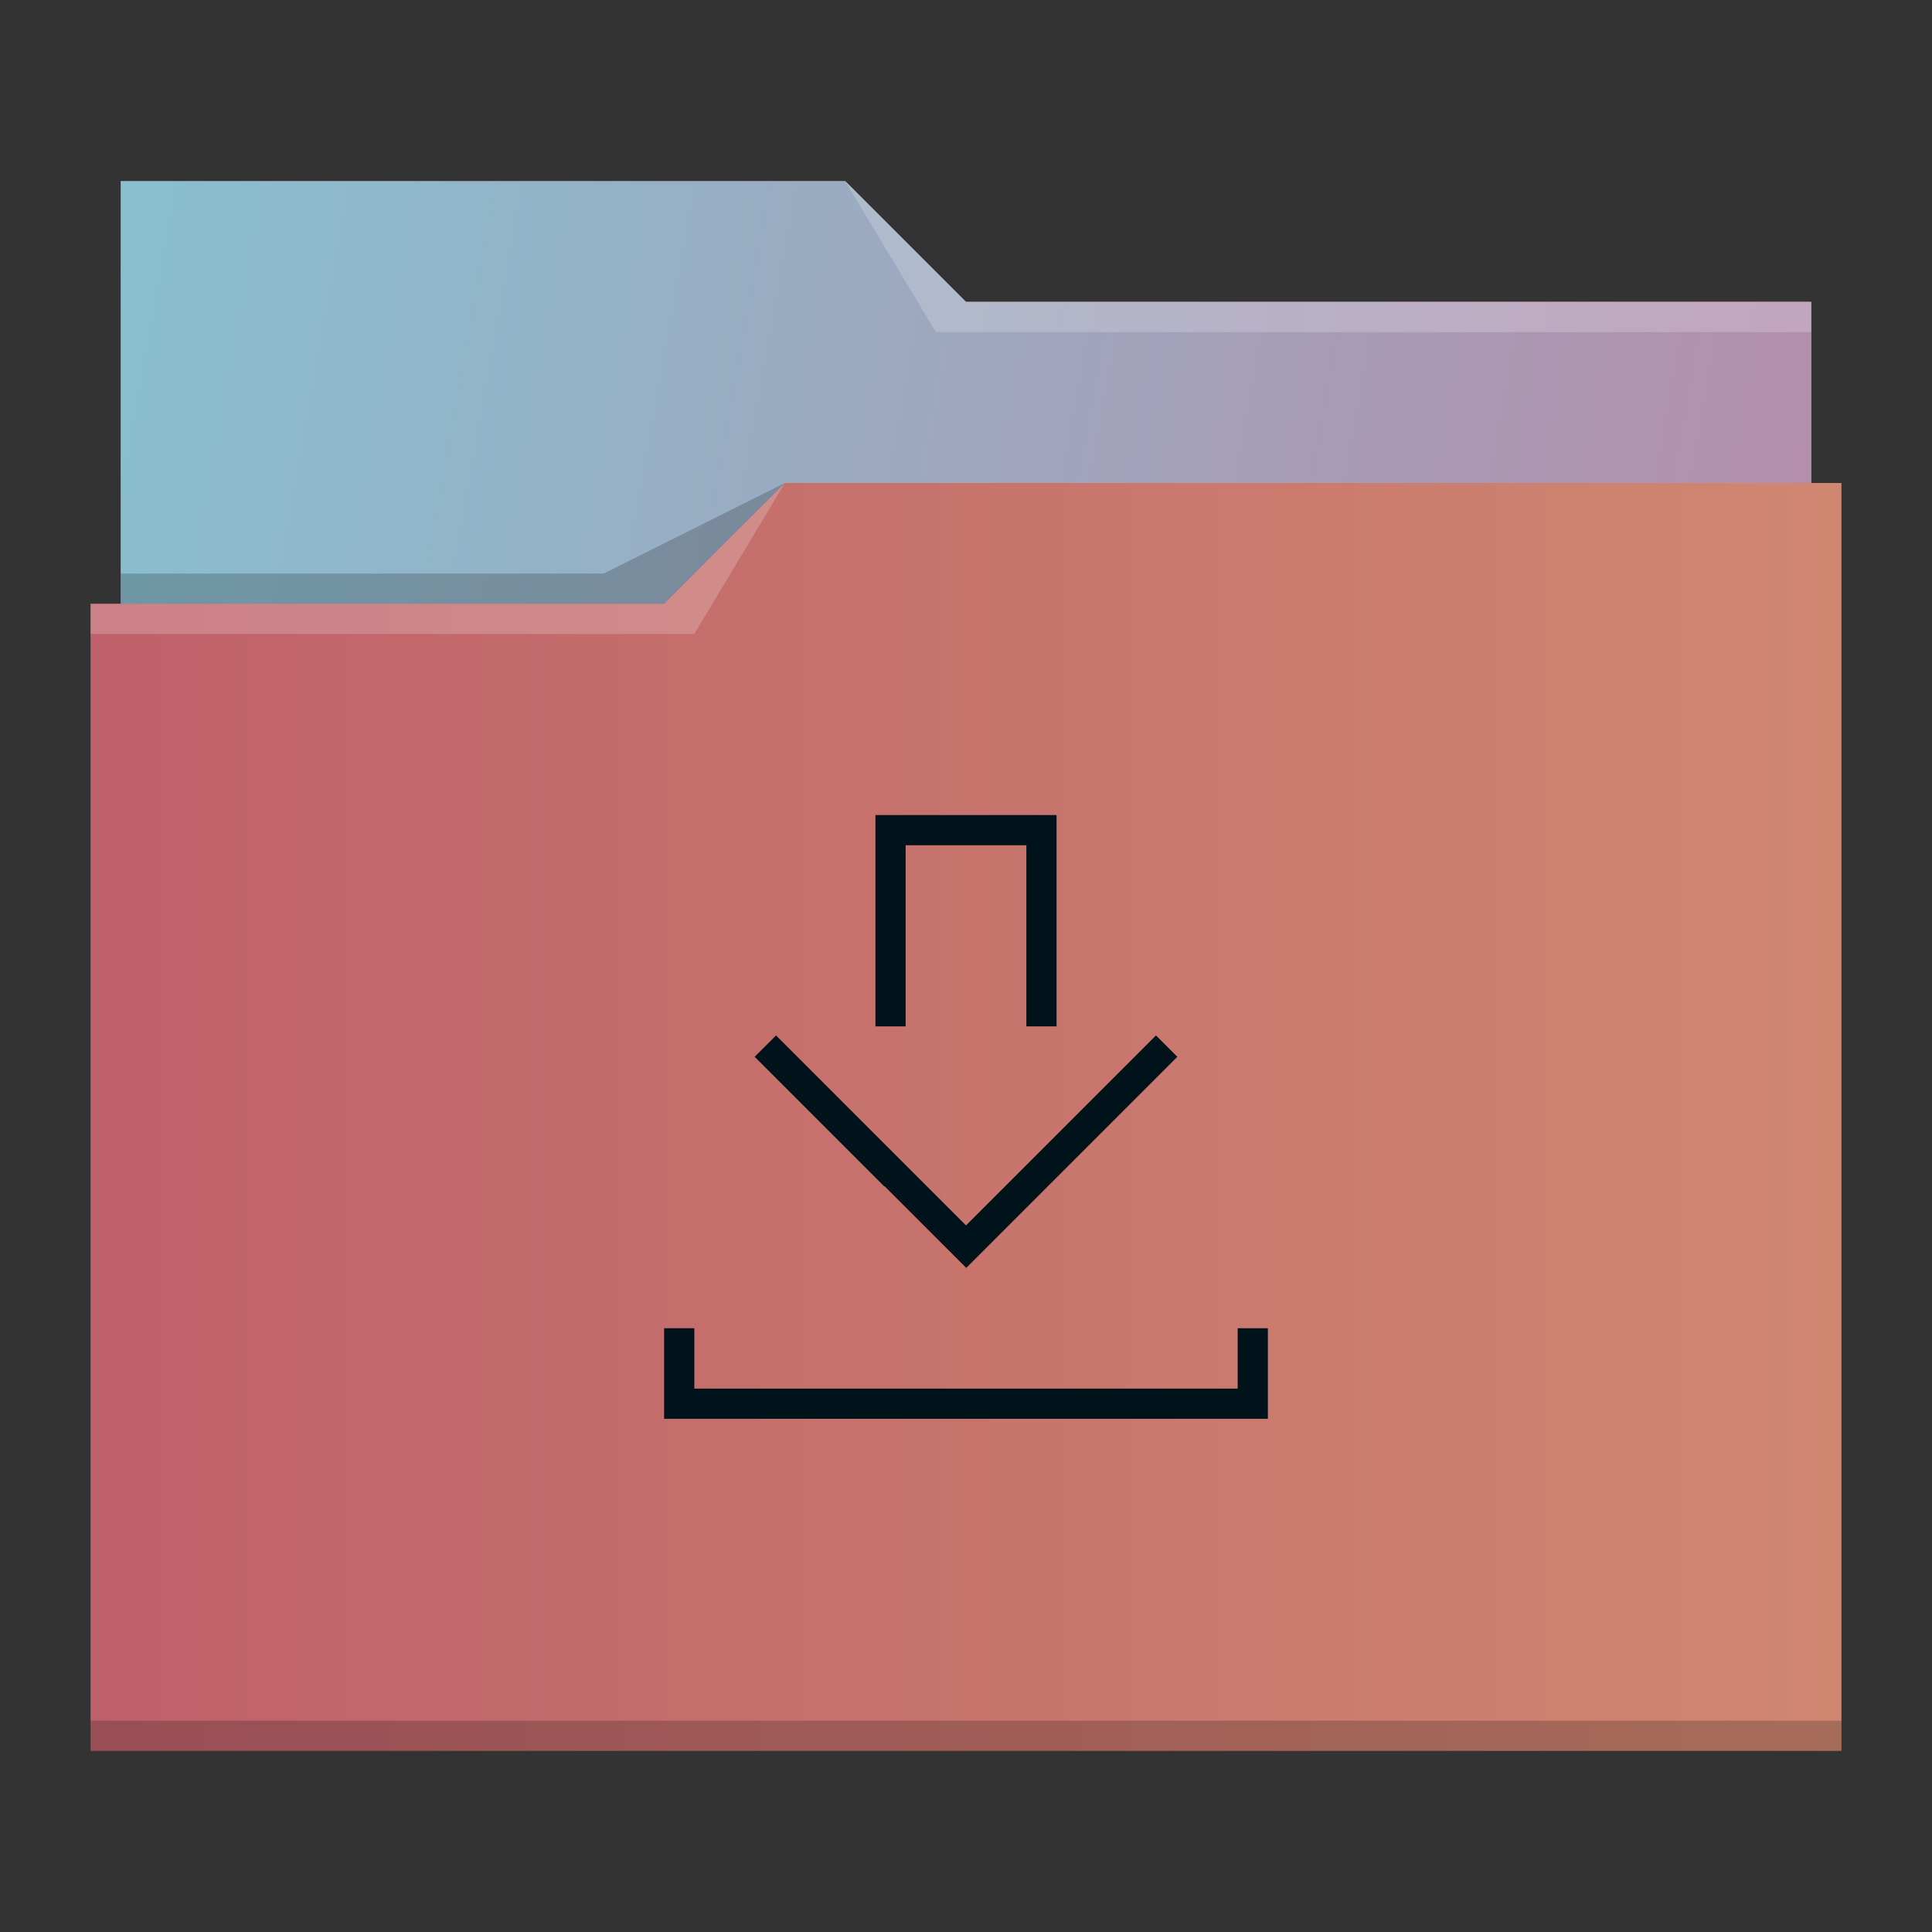 <?xml version="1.0" encoding="UTF-8" standalone="no"?>
<svg
   xmlns:dc="http://purl.org/dc/elements/1.1/"
   xmlns:cc="http://creativecommons.org/ns#"
   xmlns:rdf="http://www.w3.org/1999/02/22-rdf-syntax-ns#"
   xmlns:svg="http://www.w3.org/2000/svg"
   xmlns="http://www.w3.org/2000/svg"
   xmlns:xlink="http://www.w3.org/1999/xlink"
   xmlns:sodipodi="http://sodipodi.sourceforge.net/DTD/sodipodi-0.dtd"
   xmlns:inkscape="http://www.inkscape.org/namespaces/inkscape"
   inkscape:version="1.0 (4035a4fb49, 2020-05-01)"
   sodipodi:docname="folder-download.svg"
   id="svg14"
   version="1.1"
   viewBox="0 0 64 64">
  <rect x="0" y="0" width="64" height="64" fill="#333333" stroke="none"/>
  <sodipodi:namedview
     inkscape:document-rotation="0"
     inkscape:lockguides="true"
     inkscape:current-layer="svg14"
     inkscape:window-maximized="1"
     inkscape:window-y="0"
     inkscape:window-x="0"
     inkscape:cy="27.053674"
     inkscape:cx="50.621566"
     inkscape:zoom="3.6875"
     showgrid="false"
     id="namedview16"
     inkscape:window-height="1013"
     inkscape:window-width="1920"
     inkscape:pageshadow="2"
     inkscape:pageopacity="0"
     guidetolerance="10"
     gridtolerance="10"
     objecttolerance="10"
     borderopacity="1"
     bordercolor="#666666"
     pagecolor="#ffffff" />
  <defs
     id="defs3051">
    <linearGradient
       id="linearGradient825"
       inkscape:collect="always">
      <stop
         id="stop821"
         offset="0"
         style="stop-color:#bf616a;stop-opacity:1" />
      <stop
         id="stop823"
         offset="1"
         style="stop-color:#d08770;stop-opacity:1" />
    </linearGradient>
    <linearGradient
       id="linearGradient821"
       inkscape:collect="always">
      <stop
         id="stop817"
         offset="0"
         style="stop-color:#88c0d0;stop-opacity:1" />
      <stop
         id="stop819"
         offset="1"
         style="stop-color:#b48ead;stop-opacity:1" />
    </linearGradient>
    <style
       id="current-color-scheme"
       type="text/css">
      .ColorScheme-Text {
        color:#31363b;
      }
      .ColorScheme-Background {
        color:#eff0f1;
      }
      .ColorScheme-Highlight {
        color:#3daee9;
      }
      .ColorScheme-ViewText {
        color:#31363b;
      }
      .ColorScheme-ViewBackground {
        color:#fcfcfc;
      }
      .ColorScheme-ViewHover {
        color:#93cee9;
      }
      .ColorScheme-ViewFocus{
        color:#3daee9;
      }
      .ColorScheme-ButtonText {
        color:#31363b;
      }
      .ColorScheme-ButtonBackground {
        color:#eff0f1;
      }
      .ColorScheme-ButtonHover {
        color:#93cee9;
      }
      .ColorScheme-ButtonFocus{
        color:#3daee9;
      }
      </style>
    <linearGradient
       gradientUnits="userSpaceOnUse"
       y2="16"
       x2="60"
       y1="6"
       x1="4"
       id="linearGradient823"
       xlink:href="#linearGradient821"
       inkscape:collect="always" />
    <linearGradient
       gradientUnits="userSpaceOnUse"
       y2="32"
       x2="61"
       y1="32"
       x1="3"
       id="linearGradient827"
       xlink:href="#linearGradient825"
       inkscape:collect="always" />
  </defs>
  <path
     id="path4"
     class="ColorScheme-Highlight"
     d="M 4 6 L 4 11 L 4 20 L 3 20 L 3 21 L 3.002 21 C 3.002 21.004 3 21.008 3 21.012 L 3 57 L 3 58 L 4 58 L 60 58 L 61 58 L 61 57 L 61 21.012 L 61 21 L 61 16 L 60 16 L 60 11.01 C 60 11.007 59.998 11.004 59.998 11 L 60 11 L 60 10 L 32 10 L 28 6 L 4 6 z "
     style="fill:url(#linearGradient827);fill-opacity:1;stroke:none" />
  <path
     id="path6"
     d="M 4 6 L 4 11 L 4 20 L 22 20 L 26 16 L 60 16 L 60 11.01 C 60 11.007 59.998 11.004 59.998 11 L 60 11 L 60 10 L 32 10 L 28 6 L 4 6 z "
     style="fill-opacity:1;fill-rule:evenodd;fill:url(#linearGradient823)" />
  <path
     id="path8"
     d="M 28 6 L 31 11 L 33 11 L 60 11 L 60 10 L 33 10 L 32 10 L 28 6 z M 26 16 L 22 20 L 3 20 L 3 21 L 23 21 L 26 16 z "
     style="fill:#ffffff;fill-opacity:0.2;fill-rule:evenodd" />
  <path
     id="path10"
     class="ColorScheme-Text"
     d="M 26 16 L 20 19 L 4 19 L 4 20 L 22 20 L 26 16 z M 3 57 L 3 58 L 4 58 L 60 58 L 61 58 L 61 57 L 60 57 L 4 57 L 3 57 z "
     style="fill-opacity:0.2;fill-rule:evenodd" />
  <path
     id="path12"
     class="ColorScheme-Background"
     d="M 29 27 L 29 28 L 29 34 L 30 34 L 30 28 L 34 28 L 34 34 L 35 34 L 35 27 L 29 27 z M 25.707 34.301 L 25 35.008 L 29.293 39.301 L 29.301 39.293 L 32.008 42 L 34.707 39.301 L 39 35.008 L 38.293 34.301 L 34 38.594 L 32 40.594 L 30 38.594 L 25.707 34.301 z M 22 44 L 22 46 L 22 47 L 23 47 L 42 47 L 42 46 L 42 44 L 41 44 L 41 46 L 23 46 L 23 44 L 22 44 z "
     style="fill:#00121a;fill-opacity:1;stroke:none" />
</svg>
